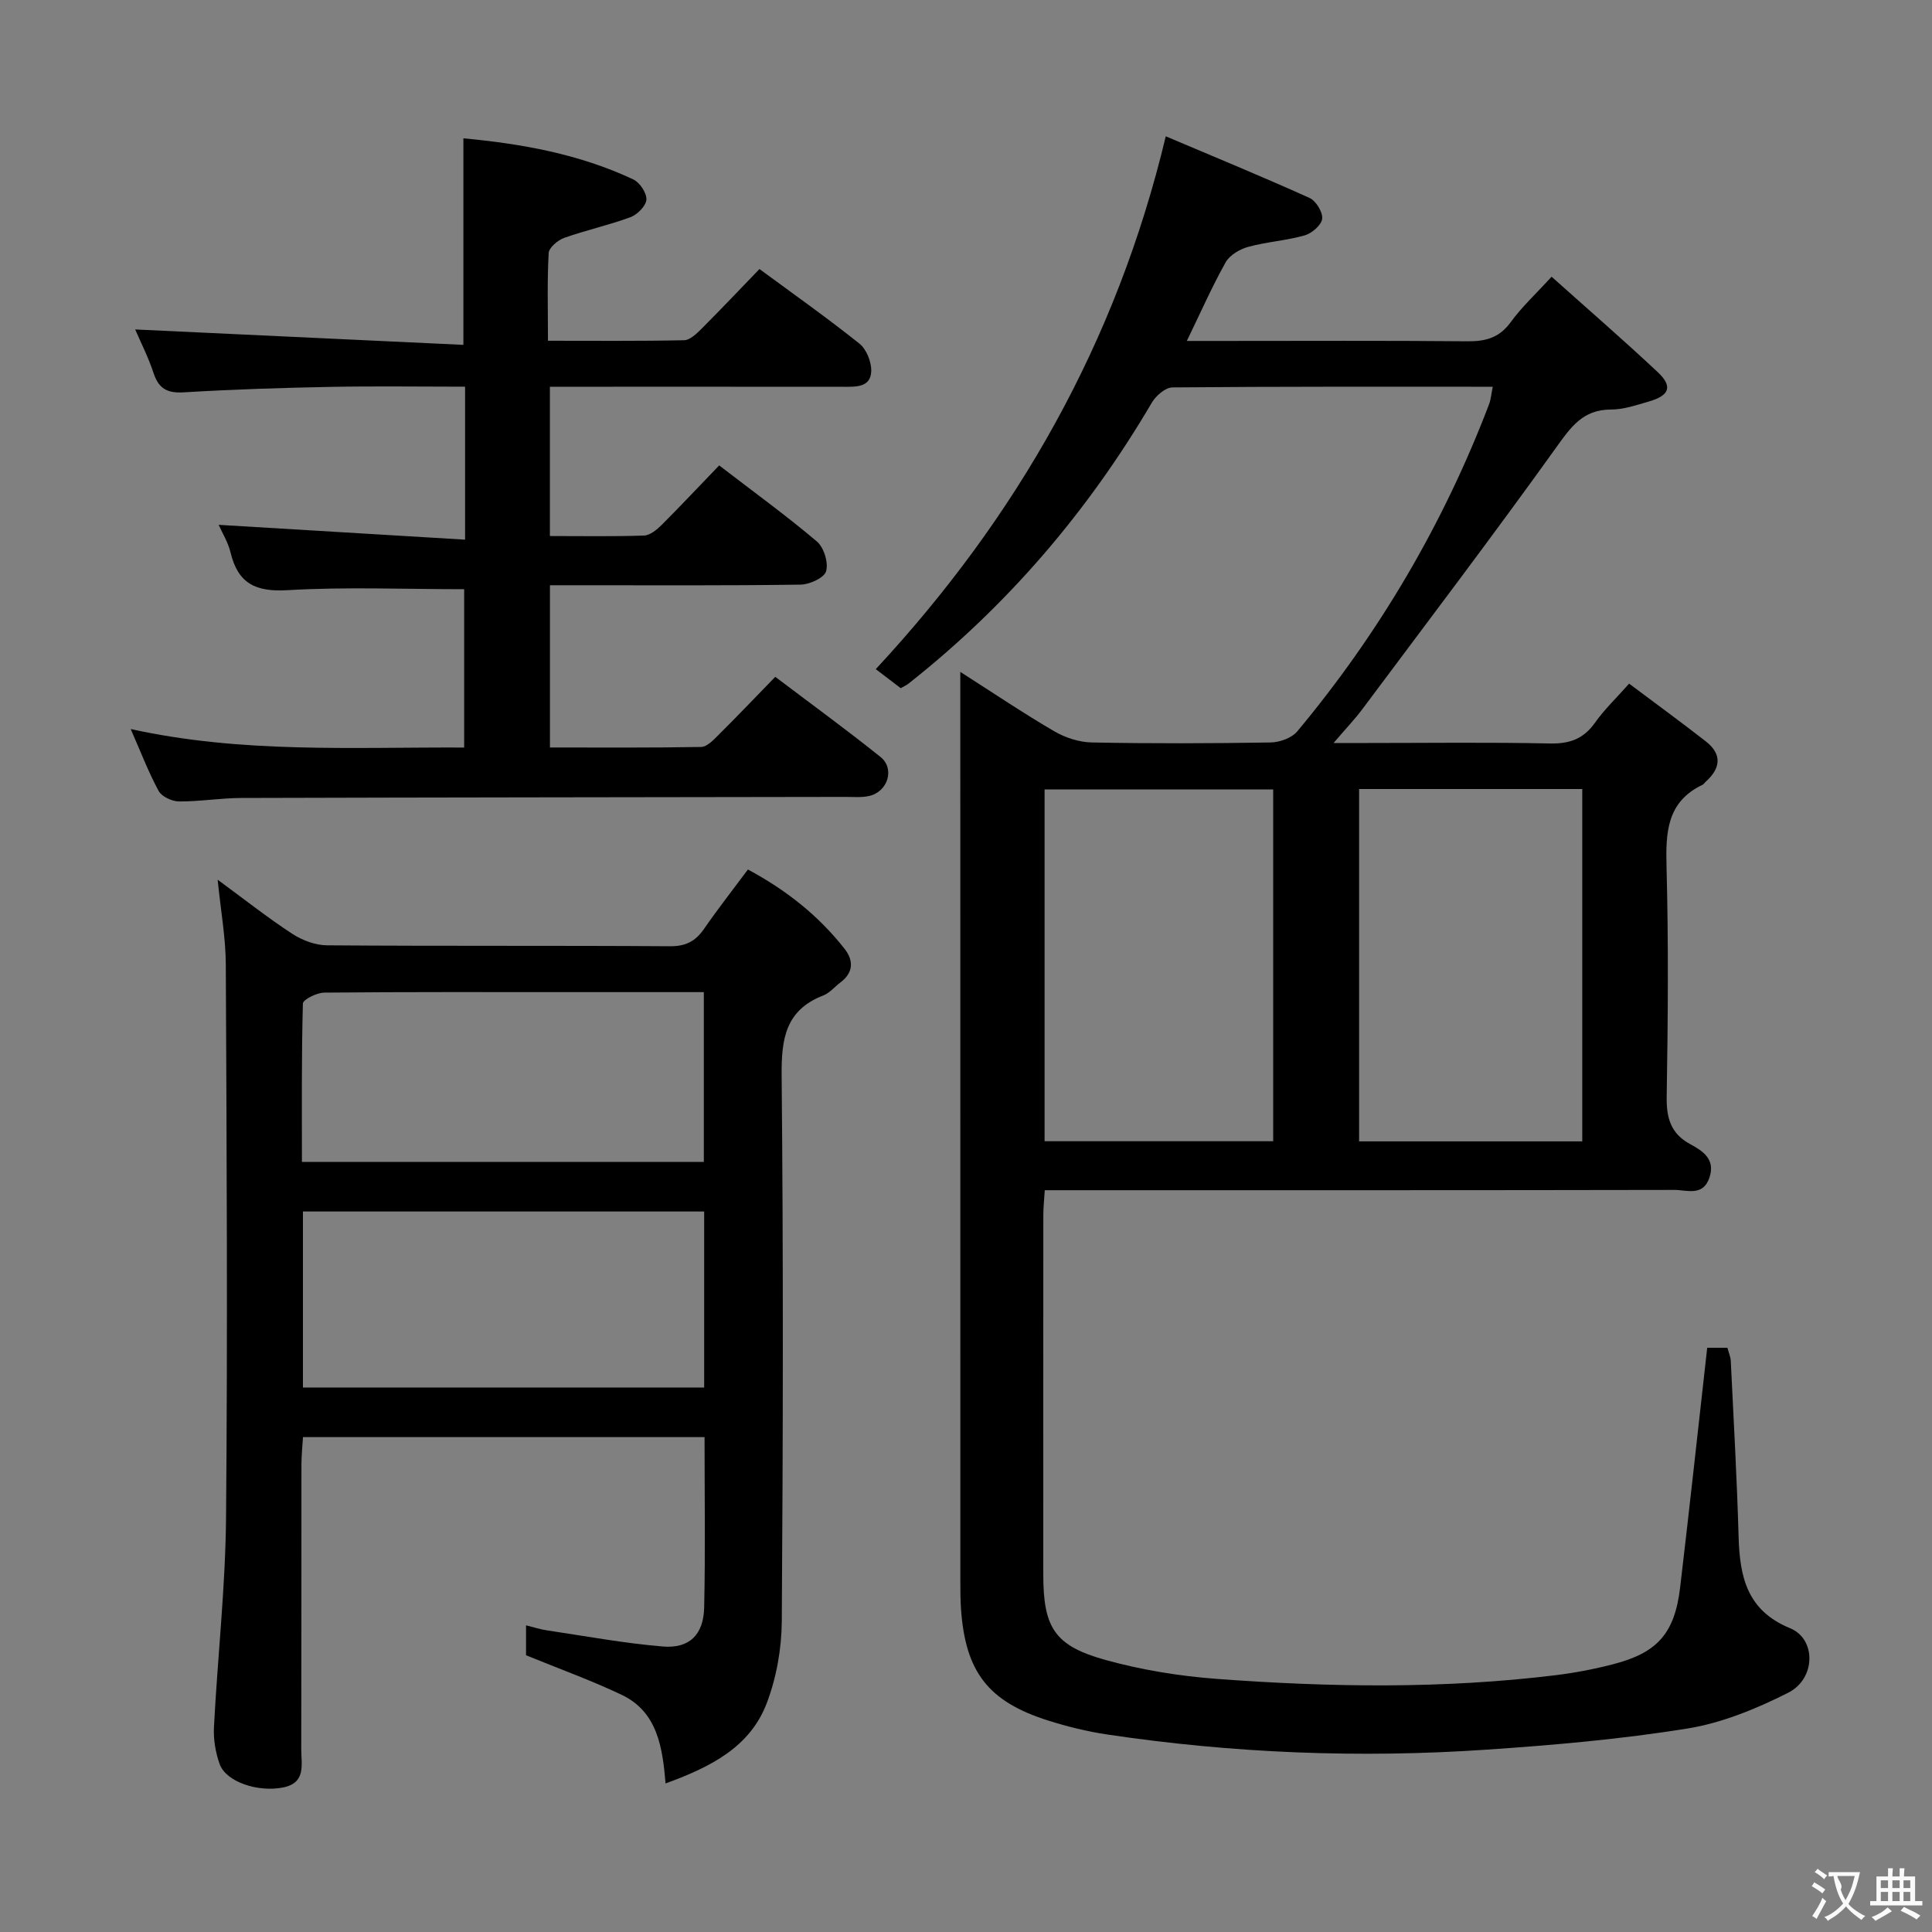 <svg enable-background="new 0 0 400 400" viewBox="0 0 400 400" xmlns="http://www.w3.org/2000/svg"><rect x="0" y="0" width="400" height="400" fill="#808080" stroke="none"/><g fill="#010000"><path d="m353.46 279.04h4.18c.23.89.65 1.81.7 2.75.59 12.12 1.27 24.25 1.62 36.38.24 8.28 1.71 15.26 10.65 18.93 5.46 2.24 5.35 10.47-.38 13.36-6.57 3.32-13.71 6.26-20.91 7.42-13.74 2.21-27.69 3.43-41.59 4.37-26.29 1.79-52.53.74-78.61-3.16-4.08-.61-8.14-1.62-12.08-2.86-12.47-3.94-17.19-10.1-18.08-23.2-.12-1.83-.13-3.66-.13-5.5-.01-60.99-.01-121.99-.01-182.98 0-1.48 0-2.96 0-5.44 6.94 4.43 13.07 8.57 19.45 12.29 2.29 1.34 5.17 2.27 7.8 2.32 12.33.24 24.66.2 36.99 0 1.88-.03 4.37-.92 5.52-2.29 16.97-20.35 30.24-42.91 39.7-67.69.4-1.04.47-2.19.78-3.67-22.35 0-44.33-.06-66.32.14-1.46.01-3.42 1.72-4.27 3.16-13.22 22.51-29.88 42-50.39 58.18-.38.3-.84.5-1.59.93-1.48-1.13-3.02-2.3-5.17-3.94 29.27-31.53 49.83-67.59 60.04-110.32 10.1 4.28 20.01 8.36 29.76 12.76 1.34.6 2.77 2.94 2.62 4.31-.14 1.3-2.12 3.01-3.61 3.44-3.82 1.09-7.87 1.33-11.7 2.38-1.76.48-3.84 1.71-4.68 3.21-2.81 5.01-5.13 10.29-8.03 16.27h7.09c17 0 34-.09 50.99.07 3.78.04 6.61-.72 8.96-3.94 2.32-3.19 5.27-5.91 8.48-9.43 7.43 6.65 14.82 13.05 21.95 19.73 3.19 2.99 2.5 4.88-1.88 6.13-2.55.73-5.17 1.64-7.76 1.64-5.84-.01-8.34 3.65-11.41 7.93-13.07 18.23-26.64 36.1-40.06 54.08-1.57 2.1-3.39 4-5.98 7.03h6.85c12.67 0 25.33-.17 37.99.1 4.07.08 6.94-.97 9.3-4.32 1.9-2.69 4.34-5.01 7.05-8.07 5.4 4.05 10.71 7.92 15.89 11.96 3.36 2.63 3.1 5.52.03 8.29-.25.22-.44.55-.72.69-7.43 3.55-7.64 9.9-7.45 17.07.42 15.82.29 31.66.03 47.49-.07 4.41.82 7.64 4.85 9.83 2.63 1.43 5.3 3.13 3.99 6.97-1.33 3.92-4.67 2.52-7.23 2.52-41.33.08-82.66.06-123.99.06-1.98 0-3.96 0-6.38 0-.12 1.93-.3 3.52-.3 5.1-.02 24.83-.02 49.66-.01 74.49.01 11 2.33 14.76 12.97 17.69 7.47 2.06 15.28 3.33 23.01 3.9 23.43 1.74 46.88 2.09 70.27-.79 3.94-.49 7.88-1.25 11.73-2.25 9.22-2.38 12.76-6.43 13.88-15.95 1.93-16.32 3.7-32.65 5.6-49.57zm-89.86-42.76c0-24.5 0-48.58 0-72.83-15.92 0-31.5 0-47.33 0v72.83zm17.79-72.92v72.95h46.2c0-24.47 0-48.66 0-72.95-15.52 0-30.64 0-46.2 0z"/><path d="m45.06 182.13c5.53 4.06 10.33 7.86 15.44 11.2 2.07 1.35 4.8 2.38 7.24 2.39 23.67.18 47.33.03 71 .19 3.24.02 5.25-1.03 7.02-3.59 2.82-4.09 5.9-8.01 9.09-12.3 7.91 4.25 14.61 9.54 20 16.41 1.9 2.42 1.87 4.92-.83 6.96-1.2.9-2.23 2.19-3.57 2.71-7.82 3.03-8.69 8.97-8.62 16.56.36 37.66.29 75.33.03 113-.04 5.69-1.1 11.68-3.12 16.98-3.46 9.08-11.61 13.21-20.94 16.6-.63-7.48-1.68-14.8-9.06-18.33-6.24-2.98-12.78-5.32-19.83-8.21 0-1.22 0-3.46 0-6.19 1.55.38 2.9.82 4.28 1.03 8 1.19 15.99 2.68 24.03 3.35 5.51.46 8.44-2.43 8.57-8.07.26-11.64.08-23.29.08-35.28-27.65 0-55.07 0-83.14 0-.11 1.78-.31 3.69-.32 5.59-.02 19.67.01 39.33-.04 59-.01 3.16 1.07 6.99-3.78 7.95-5.18 1.03-11.78-1.15-13.11-4.84-.87-2.42-1.32-5.17-1.18-7.73.75-14.44 2.37-28.86 2.5-43.29.34-38.16.13-76.33-.05-114.5-.02-5.58-1.04-11.13-1.69-17.59zm100.73 68.7c-27.95 0-55.45 0-83.07 0v36.44h83.07c0-12.22 0-24.15 0-36.44zm-83.28-10.27h83.21c0-11.79 0-23.21 0-35.15-9.22 0-18.18 0-27.14 0-17.15 0-34.3-.06-51.45.1-1.55.01-4.4 1.44-4.42 2.27-.3 10.93-.2 21.87-.2 32.78z"/><path d="m148.9 96.36c7.18 5.52 13.91 10.4 20.23 15.75 1.45 1.23 2.41 4.36 1.91 6.15-.37 1.35-3.41 2.76-5.28 2.78-15.33.22-30.66.13-45.99.13-1.82 0-3.64 0-5.91 0v33.59c10.46 0 20.88.08 31.3-.11 1.21-.02 2.54-1.43 3.56-2.45 3.89-3.86 7.67-7.83 11.79-12.07 7.56 5.72 14.81 10.99 21.79 16.59 3.02 2.42 1.53 7.2-2.36 8.08-1.59.36-3.31.18-4.98.19-41.66.07-83.32.1-124.97.22-4.31.01-8.63.75-12.93.72-1.45-.01-3.58-1-4.22-2.18-2.12-3.91-3.71-8.1-5.78-12.81 23.05 5.08 45.82 3.73 69.04 3.83 0-11.21 0-22.2 0-32.78-12.36 0-24.51-.51-36.58.2-6.61.39-10.25-1.39-11.79-7.81-.52-2.16-1.77-4.15-2.46-5.72 16.94 1.02 33.79 2.04 51.02 3.07 0-11.06 0-20.99 0-31.67-9.34 0-18.59-.14-27.83.04-10.14.19-20.29.52-30.42 1.13-3.42.21-5.18-.76-6.25-4-1.08-3.28-2.67-6.39-3.8-9.02 22.58 1.06 45.15 2.12 67.95 3.19 0-14.93 0-28.6 0-42.76 11.94 1.11 23.95 3.22 35.18 8.51 1.34.63 2.79 2.81 2.71 4.18-.08 1.3-1.87 3.1-3.29 3.63-4.48 1.66-9.19 2.68-13.7 4.28-1.34.47-3.18 2.01-3.24 3.15-.33 5.78-.15 11.6-.15 18.16 9.68 0 18.95.09 28.2-.11 1.22-.03 2.58-1.36 3.59-2.37 4-4 7.89-8.11 12-12.37 7.18 5.29 14.1 10.17 20.7 15.45 1.45 1.16 2.5 3.78 2.44 5.69-.11 3.35-3.08 3.25-5.66 3.24-18.33-.02-36.66-.01-54.99-.01-1.82 0-3.65 0-5.88 0v30.91c6.58 0 13.04.12 19.48-.1 1.25-.04 2.66-1.21 3.66-2.2 3.87-3.87 7.63-7.88 11.91-12.32z"/></g><path d="m377.9 391.2c-.2.3-.4.5-.6.8-.7-.6-1.4-1-2.2-1.5.2-.3.4-.5.5-.8.6.4 1.4.8 2.3 1.5zm-1.8 6.1c-.2-.2-.5-.4-.9-.6.4-.6.8-1.2 1.2-1.9s.7-1.3.9-1.9c.3.3.5.5.8.7-.7 1.3-1.4 2.6-2 3.7zm2.2-9c-.3.3-.5.5-.6.8-.6-.6-1.3-1.1-2-1.5.3-.3.5-.5.6-.7.6.5 1.3.9 2 1.4zm.3.2v-.9h2 4.5c-.3 1.3-.6 2.5-1 3.6s-.9 2.1-1.4 3c.4.5 1 1 1.6 1.4s1.2.8 1.9 1.1c-.3.2-.5.4-.8.8-.4-.3-1-.7-1.6-1.2s-1.2-1.1-1.6-1.6c-.5.6-1.1 1.1-1.7 1.6s-1.4.9-2.1 1.4c-.1-.3-.3-.5-.7-.8.6-.2 1.2-.5 1.9-1s1.4-1.1 2-1.8c-.5-.8-.9-1.6-1.2-2.5s-.6-2-.8-3.2c-.4.1-.7.1-1 .1zm2.5 2.7c.3 1 .7 1.7 1 2.2.3-.5.6-1.1 1-2s.6-1.9.9-3h-3.2-.4c.1.9 1.3 1.8.7 2.8z" fill="#fbfafa"/><path d="m396.5 388.5v1.5 3.6h1.5v.9c-.4 0-1 0-1.7 0h-7.9c-.5 0-.9 0-1.2 0v-.9h1.3v-3.5c0-.7 0-1.2 0-1.6h2.4c0-.8 0-1.4 0-1.7h1c0 .3-.1.8-.1 1.7h1.5c0-.8 0-1.4 0-1.7h1c0 .3-.1.9-.1 1.7zm-8.2 9.2c-.2-.3-.5-.5-.8-.8.8-.3 1.4-.6 1.9-.9s1-.7 1.4-1.1c.3.3.6.5.9.8-1.6 1-2.8 1.6-3.4 2zm2.6-6.8v-1.6h-1.5v1.6zm0 2.7v-1.9h-1.5v1.9zm2.4-2.7v-1.6h-1.5v1.6zm0 2.7v-1.9h-1.5v1.9zm.2 2 .7-.8c.4.2.9.5 1.6.8s1.3.7 1.8 1c-.3.3-.5.5-.8.8-.4-.3-1.5-1-3.3-1.8zm2-4.7v-1.6h-1.4v1.6zm0 2.7v-1.9h-1.4v1.9z" fill="#fbfafa"/></svg>